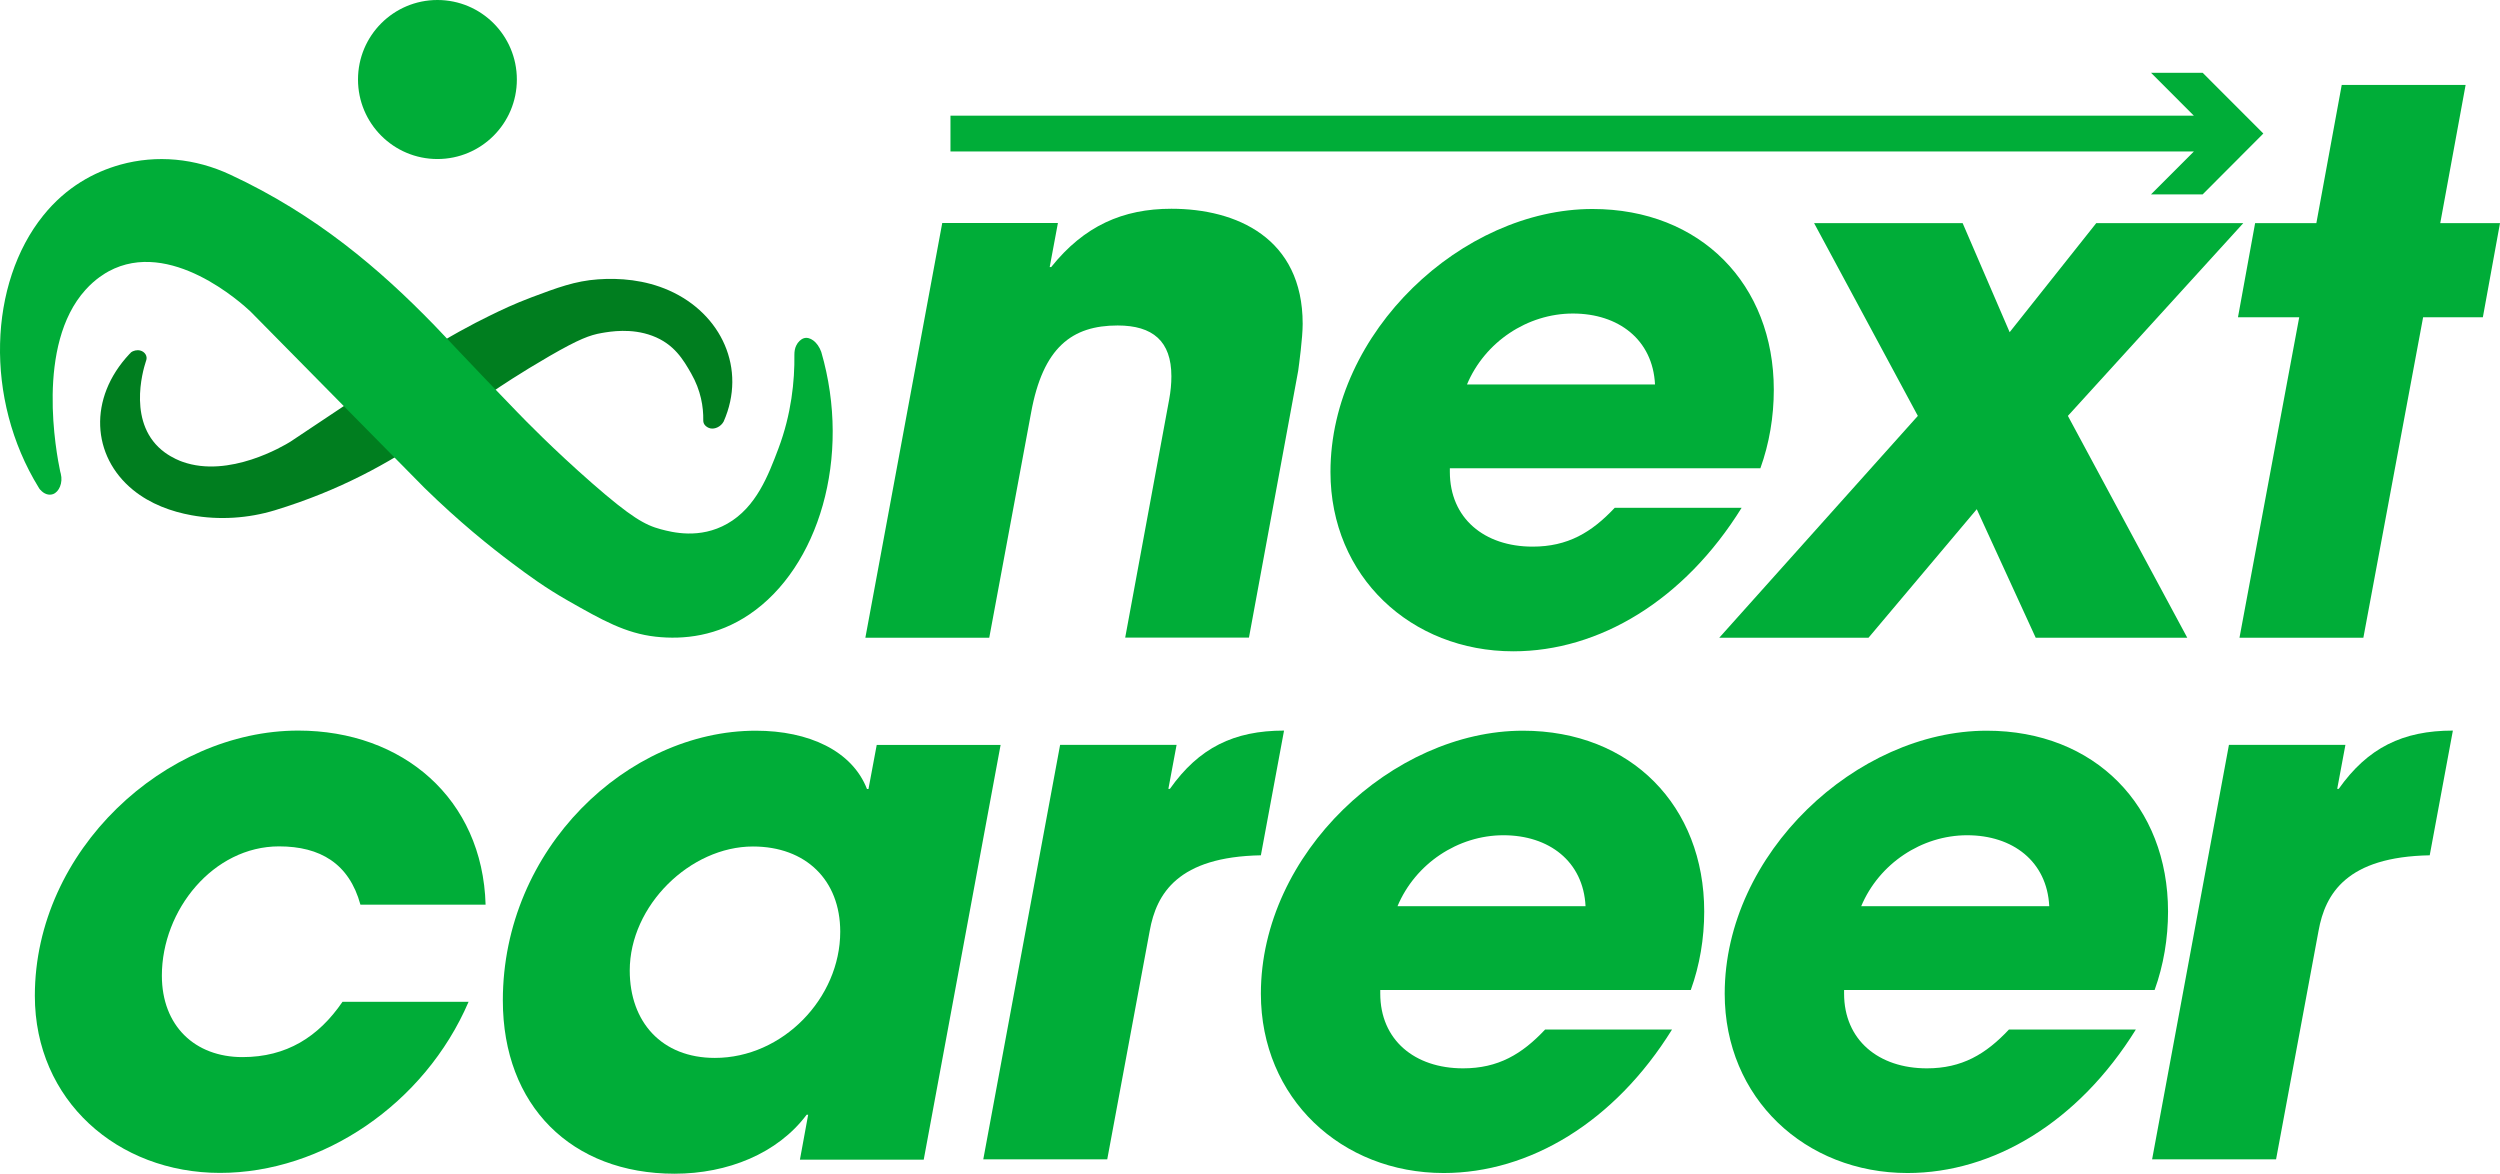 <svg width="213" height="100" viewBox="0 0 213 100" fill="none" xmlns="http://www.w3.org/2000/svg">
<g clip-path="url(#clip0_221_978)">
<path d="M11.147 30.051C11.147 30.051 11.068 30.12 11.029 30.16C7.497 33.932 7.813 38.86 11.325 41.734C12.824 42.959 14.629 43.591 16.306 43.897C18.674 44.331 21.16 44.164 23.429 43.472C28.992 41.774 33.126 39.443 36.638 37.053C37.693 36.332 38.857 35.493 42.004 33.35C42.487 33.014 44.312 31.79 46.818 30.338C49.353 28.876 50.251 28.55 51.267 28.372C52.007 28.244 53.782 27.938 55.578 28.61C57.452 29.311 58.231 30.674 58.883 31.809C59.721 33.271 59.938 34.683 59.918 35.809C59.918 35.947 59.948 36.075 60.037 36.194C60.145 36.342 60.343 36.461 60.53 36.5C60.915 36.579 61.418 36.352 61.654 35.917C63.637 31.434 61.477 26.733 57.008 24.748C54.937 23.83 52.776 23.672 50.951 23.8C48.998 23.938 47.479 24.511 45.289 25.331C43.799 25.894 42.744 26.397 41.698 26.911C40.218 27.632 38.236 28.689 35.996 30.13L24.721 37.646C24.178 37.981 19.522 40.766 15.547 39.344C15.349 39.275 14.698 39.028 14.047 38.554C10.821 36.204 12.163 31.602 12.419 30.822C12.429 30.792 12.439 30.762 12.449 30.733C12.597 30.348 12.341 29.962 11.946 29.864C11.68 29.795 11.364 29.864 11.127 30.041L11.147 30.051Z" fill="#007E1F"/>
<path d="M3.443 41.744C3.383 41.685 3.334 41.606 3.295 41.537C-1.362 33.982 -0.947 24.116 3.679 18.369C5.652 15.909 8.04 14.655 10.239 14.033C13.367 13.164 16.642 13.49 19.621 14.882C26.95 18.29 32.386 22.951 37.022 27.73C38.413 29.172 39.952 30.861 44.095 35.137C44.736 35.799 47.134 38.268 50.438 41.161C53.782 44.084 54.956 44.736 56.298 45.092C57.265 45.349 59.613 45.961 61.97 44.618C64.436 43.215 65.462 40.49 66.321 38.218C67.425 35.285 67.712 32.461 67.682 30.219C67.682 29.953 67.721 29.676 67.84 29.439C67.978 29.143 68.234 28.896 68.491 28.817C68.994 28.659 69.655 29.113 69.971 29.982C72.585 38.959 69.744 48.37 63.844 52.35C61.112 54.197 58.271 54.513 55.864 54.246C53.289 53.96 51.287 52.824 48.406 51.185C46.443 50.069 45.052 49.042 43.681 48.015C41.738 46.563 39.123 44.46 36.174 41.576L21.327 26.526C20.607 25.854 14.491 20.274 9.253 23.119C8.987 23.267 8.138 23.741 7.28 24.699C3.028 29.409 4.804 38.623 5.129 40.174C5.139 40.233 5.159 40.292 5.179 40.361C5.376 41.142 5.031 41.912 4.518 42.099C4.163 42.228 3.748 42.09 3.443 41.734V41.744Z" fill="#00AD38"/>
<path d="M37.269 13.549C41.006 13.549 44.036 10.516 44.036 6.775C44.036 3.033 41.006 0 37.269 0C33.531 0 30.502 3.033 30.502 6.775C30.502 10.516 33.531 13.549 37.269 13.549Z" fill="#00AD38"/>
<path d="M30.709 77.079C29.752 73.573 27.276 72.111 23.774 72.111C18.181 72.111 13.791 77.523 13.791 83.123C13.791 87.389 16.593 90.065 20.657 90.065C24.405 90.065 27.138 88.347 29.18 85.354H39.923C36.174 94.075 27.463 99.931 18.743 99.931C10.023 99.931 2.969 93.758 2.969 84.841C2.969 72.427 14.097 62.246 25.412 62.246C34.31 62.246 41.116 68.043 41.373 77.079H30.689H30.709Z" fill="#00AD38"/>
<path d="M68.155 98.795L68.856 94.973H68.727C66.251 98.282 61.99 100 57.472 100C48.692 100 42.842 94.203 42.842 85.236C42.842 72.309 53.457 62.256 64.397 62.256C68.915 62.256 72.604 63.974 73.867 67.223H73.995L74.696 63.47H85.251L78.701 98.805H68.145L68.155 98.795ZM71.588 79.38C71.588 74.985 68.658 72.121 64.15 72.121C58.813 72.121 53.654 77.148 53.654 82.688C53.654 87.083 56.387 90.134 60.905 90.134C66.695 90.134 71.588 85.038 71.588 79.38Z" fill="#00AD38"/>
<path d="M83.772 98.795L90.322 63.46H100.246L99.545 67.213H99.674C102.15 63.707 105.139 62.246 109.4 62.246L107.427 72.872C100.374 73 98.529 76.121 97.957 79.301L94.337 98.775H83.781L83.772 98.795Z" fill="#00AD38"/>
<path d="M157.116 84.337V84.653C157.116 88.604 160.046 91.023 164.169 91.023C167.158 91.023 169.19 89.818 171.163 87.715H181.975C177.082 95.605 169.832 99.941 162.522 99.941C153.811 99.941 146.945 93.571 146.945 84.663C146.945 72.694 158.201 62.256 169.269 62.256C178.493 62.256 184.717 68.685 184.717 77.662C184.717 79.953 184.333 82.244 183.573 84.347H157.116V84.337ZM174.596 77.207C174.409 73.385 171.479 71.163 167.602 71.163C163.725 71.163 160.095 73.583 158.576 77.207H174.596Z" fill="#00AD38"/>
<path d="M117.598 84.337V84.653C117.598 88.604 120.528 91.023 124.651 91.023C127.64 91.023 129.672 89.818 131.645 87.715H142.457C137.564 95.605 130.314 99.941 123.004 99.941C114.293 99.941 107.427 93.571 107.427 84.663C107.427 72.694 118.683 62.256 129.751 62.256C138.975 62.256 145.199 68.685 145.199 77.662C145.199 79.953 144.815 82.244 144.055 84.347H117.598V84.337ZM135.088 77.207C134.901 73.385 131.971 71.163 128.094 71.163C124.217 71.163 120.587 73.583 119.068 77.207H135.088Z" fill="#00AD38"/>
<path d="M183.356 98.795L189.906 63.46H199.83L199.13 67.213H199.258C201.734 63.707 204.723 62.246 208.985 62.246L207.012 72.872C199.958 73 198.114 76.121 197.541 79.301L193.921 98.775H183.366L183.356 98.795Z" fill="#00AD38"/>
<path d="M95.865 54.335L99.614 34.031C99.742 33.33 99.802 32.698 99.802 32.056C99.802 29.064 98.213 27.731 95.224 27.731C91.347 27.731 88.862 29.577 87.846 35.177L84.284 54.335H73.729L80.279 19.001H90.134L89.434 22.753H89.562C92.364 19.247 95.668 17.786 99.802 17.786C105.336 17.786 110.988 20.265 110.988 27.592C110.988 28.797 110.673 31.098 110.604 31.602L106.411 54.325H95.856L95.865 54.335Z" fill="#00AD38"/>
<path d="M123.527 39.887V40.203C123.527 44.154 126.456 46.573 130.58 46.573C133.569 46.573 135.601 45.368 137.574 43.265H148.386C143.493 51.156 136.242 55.491 128.932 55.491C120.222 55.491 113.356 49.121 113.356 40.213C113.356 28.244 124.612 17.806 135.68 17.806C144.903 17.806 151.128 24.235 151.128 33.212C151.128 35.503 150.743 37.794 149.984 39.897H123.527V39.887ZM141.007 32.757C140.819 28.935 137.89 26.713 134.013 26.713C130.136 26.713 126.506 29.133 124.987 32.757H141.007Z" fill="#00AD38"/>
<path d="M173.442 54.335L168.421 43.383L159.197 54.335H146.481L163.4 35.434L154.561 19.011H167.217L171.222 28.303L178.601 19.011H191.129L176.184 35.434L186.355 54.335H173.442Z" fill="#00AD38"/>
<path d="M190.804 54.335L195.894 27.029H190.676L192.136 19.01H197.354L199.515 7.239H210.07L207.91 19.01H213L211.54 27.029H206.45L201.359 54.335H190.804Z" fill="#00AD38"/>
<path d="M187.667 6.202H183.267L186.917 9.856H80.98V12.907H186.917L183.267 16.561H187.667L192.836 11.377L187.667 6.202Z" fill="#00AD38"/>
</g>
<defs>
<clipPath id="clip0_221_978">
<rect width="213" height="100" fill="white"/>
</clipPath>
</defs>
</svg>
